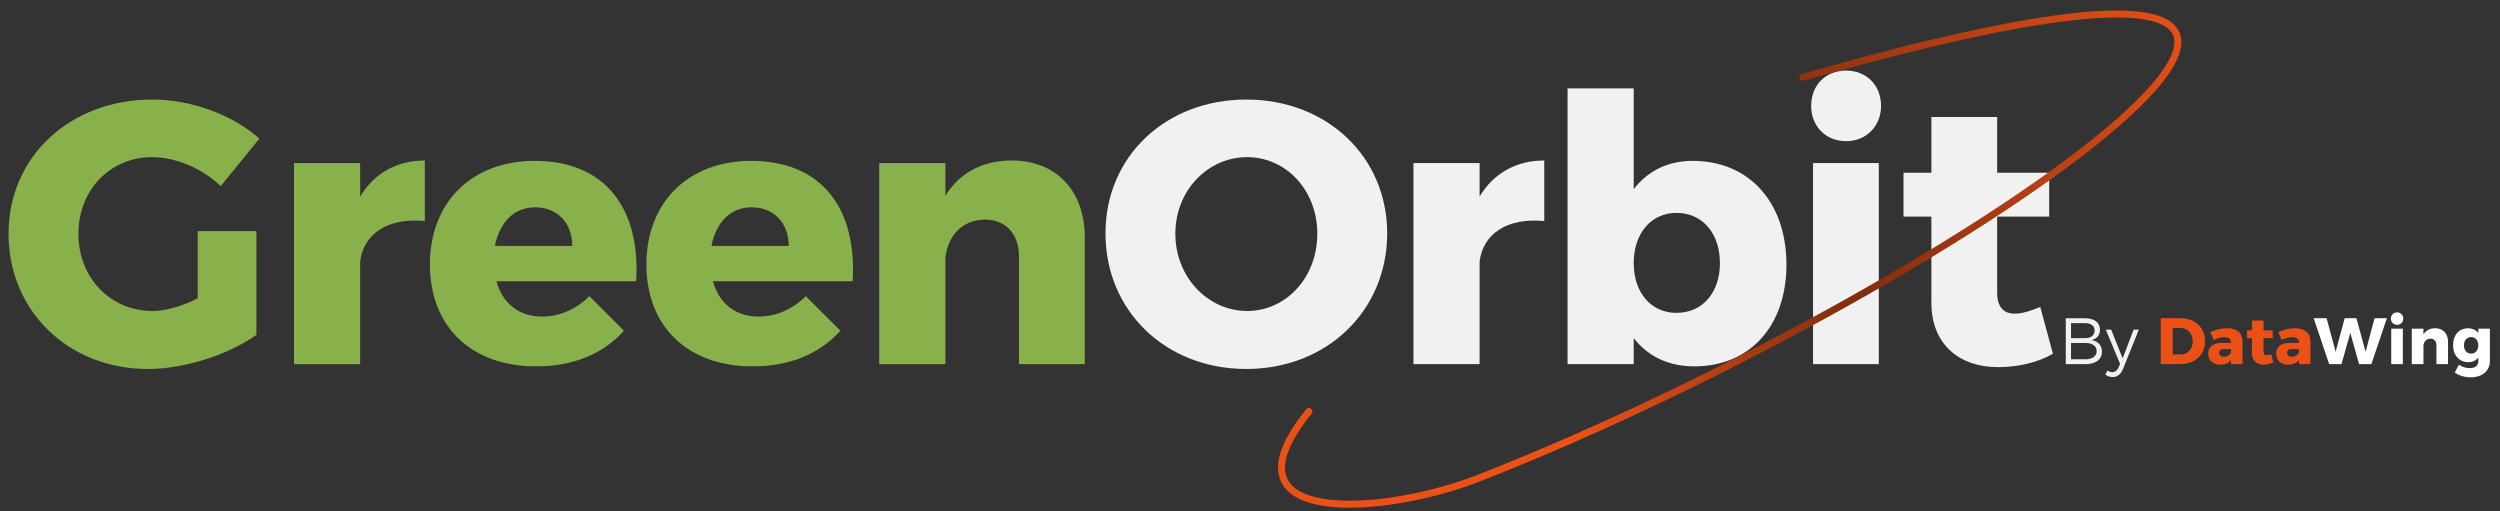 <svg width="357" height="73" viewBox="0 0 357 73" fill="none" xmlns="http://www.w3.org/2000/svg">
    <rect x="0" y="0" width="357" height="73" fill="#333333" stroke="none"/>
    <path d="M28.232 42.607V33.002H36.617V47.808C32.637 50.673 26.322 52.69 21.121 52.69C9.764 52.69 1.221 44.411 1.221 33.373C1.221 22.388 9.977 14.216 21.758 14.216C27.33 14.216 33.22 16.392 37.041 19.788L31.522 26.581C28.869 24.033 25.101 22.441 21.705 22.441C15.708 22.441 11.197 27.164 11.197 33.373C11.197 39.688 15.761 44.411 21.811 44.411C23.668 44.411 26.003 43.721 28.232 42.607ZM51.431 28.067C53.395 24.776 56.632 22.919 60.665 22.919V31.569C55.411 31.038 51.909 33.373 51.431 37.353V52H41.985V23.29H51.431V28.067ZM76.356 22.972C86.386 22.972 91.481 29.712 90.844 40.166H70.891C71.793 43.403 74.181 45.207 77.418 45.207C79.859 45.207 82.247 44.199 84.157 42.289L89.093 47.224C86.174 50.514 81.876 52.318 76.569 52.318C67.176 52.318 61.391 46.534 61.391 37.778C61.391 28.863 67.388 22.972 76.356 22.972ZM70.678 35.124H81.716C81.716 31.834 79.594 29.605 76.409 29.605C73.332 29.605 71.315 31.834 70.678 35.124ZM107.27 22.972C117.3 22.972 122.395 29.712 121.758 40.166H101.804C102.707 43.403 105.095 45.207 108.332 45.207C110.773 45.207 113.161 44.199 115.071 42.289L120.007 47.224C117.088 50.514 112.789 52.318 107.483 52.318C98.09 52.318 92.305 46.534 92.305 37.778C92.305 28.863 98.302 22.972 107.27 22.972ZM101.592 35.124H112.63C112.63 31.834 110.508 29.605 107.324 29.605C104.246 29.605 102.229 31.834 101.592 35.124ZM144.499 22.919C150.761 22.919 154.901 27.164 154.901 33.904V52H145.508V36.61C145.508 33.373 143.597 31.357 140.626 31.357C137.441 31.41 135.372 33.586 135 36.823V52H125.554V23.29H135V27.96C137.017 24.67 140.307 22.919 144.499 22.919Z" fill="#88B14B"/>
    <path d="M177.976 14.216C189.492 14.216 198.089 22.388 198.089 33.32C198.089 44.358 189.492 52.69 177.976 52.69C166.46 52.69 157.863 44.411 157.863 33.32C157.863 22.335 166.46 14.216 177.976 14.216ZM178.082 22.441C172.51 22.441 167.84 27.164 167.84 33.373C167.84 39.635 172.563 44.411 178.082 44.411C183.654 44.411 188.112 39.635 188.112 33.373C188.112 27.164 183.654 22.441 178.082 22.441ZM211.287 28.067C213.251 24.776 216.488 22.919 220.521 22.919V31.569C215.267 31.038 211.765 33.373 211.287 37.353V52H201.841V23.29H211.287V28.067ZM241.731 22.972C249.745 22.972 255.104 28.863 255.104 37.778C255.104 46.534 249.904 52.318 241.944 52.318C238.282 52.318 235.31 50.886 233.294 48.285V52H223.848V12.624H233.294V27.005C235.31 24.405 238.176 22.972 241.731 22.972ZM239.396 44.677C243.111 44.677 245.605 41.811 245.605 37.566C245.605 33.32 243.111 30.401 239.396 30.401C235.788 30.401 233.294 33.32 233.294 37.566C233.294 41.811 235.788 44.677 239.396 44.677ZM263.624 10.077C266.49 10.077 268.613 12.146 268.613 15.118C268.613 18.037 266.49 20.159 263.624 20.159C260.706 20.159 258.636 18.037 258.636 15.118C258.636 12.146 260.706 10.077 263.624 10.077ZM258.901 23.29H268.294V52H258.901V23.29ZM291.351 43.828L293.155 50.514C291.086 51.735 288.22 52.425 285.407 52.425C279.835 52.478 275.802 49.187 275.802 43.244V30.932H271.822V24.67H275.802V16.71H285.195V24.67H292.625V30.932H285.195V41.758C285.195 43.881 286.15 44.836 287.795 44.783C288.751 44.783 289.971 44.411 291.351 43.828Z" fill="#F1F1F1"/>
    <path d="M297.753 45.449C299.073 45.449 299.878 46.057 299.878 47.086C299.878 47.854 299.419 48.406 298.661 48.565C299.606 48.706 300.158 49.323 300.158 50.222C300.158 51.336 299.279 52 297.79 52H294.992V45.449H297.753ZM297.716 48.284C298.595 48.284 299.11 47.891 299.11 47.199C299.11 46.525 298.595 46.141 297.716 46.141H295.741V48.284H297.716ZM297.716 51.307C298.783 51.317 299.4 50.886 299.4 50.128C299.4 49.398 298.783 48.968 297.716 48.977H295.741V51.307H297.716ZM303.161 52.702C302.852 53.451 302.337 53.844 301.682 53.844C301.27 53.844 300.943 53.731 300.643 53.488L300.952 52.908C301.177 53.067 301.401 53.142 301.645 53.142C302.029 53.142 302.347 52.898 302.543 52.431L302.749 51.963L300.709 47.077H301.476L303.114 51.176L304.677 47.077H305.426L303.161 52.702Z" fill="#F1F1F1"/>
    <path d="M311.383 45.439C313.461 45.439 314.874 46.768 314.874 48.715C314.874 50.671 313.442 52 311.317 52H308.556V45.439H311.383ZM311.43 50.615C312.422 50.615 313.124 49.857 313.124 48.734C313.124 47.601 312.384 46.834 311.346 46.834H310.269V50.615H311.43ZM318.006 46.871C319.4 46.871 320.215 47.545 320.224 48.706V52H318.586V51.429C318.259 51.85 317.744 52.075 317.061 52.075C315.975 52.075 315.329 51.42 315.329 50.493C315.329 49.529 316.012 48.977 317.266 48.958H318.586V48.902C318.586 48.425 318.259 48.144 317.622 48.144C317.201 48.144 316.649 48.284 316.106 48.546L315.647 47.423C316.443 47.068 317.173 46.871 318.006 46.871ZM317.575 50.942C318.071 50.942 318.483 50.671 318.586 50.287V49.847H317.594C317.126 49.847 316.892 50.016 316.892 50.371C316.892 50.718 317.145 50.942 317.575 50.942ZM324.319 50.559L324.638 51.738C324.273 51.953 323.767 52.075 323.271 52.075C322.288 52.084 321.577 51.504 321.577 50.456V48.284H320.875V47.18H321.577V45.776H323.234V47.18H324.544V48.284H323.234V50.194C323.234 50.568 323.402 50.736 323.692 50.727C323.861 50.727 324.076 50.662 324.319 50.559ZM327.712 46.871C329.107 46.871 329.921 47.545 329.931 48.706V52H328.293V51.429C327.965 51.85 327.45 52.075 326.767 52.075C325.681 52.075 325.036 51.42 325.036 50.493C325.036 49.529 325.719 48.977 326.973 48.958H328.293V48.902C328.293 48.425 327.965 48.144 327.329 48.144C326.907 48.144 326.355 48.284 325.812 48.546L325.354 47.423C326.149 47.068 326.879 46.871 327.712 46.871ZM327.282 50.942C327.778 50.942 328.19 50.671 328.293 50.287V49.847H327.301C326.833 49.847 326.599 50.016 326.599 50.371C326.599 50.718 326.851 50.942 327.282 50.942Z" fill="#EB5117"/>
    <path d="M339.089 45.439H340.849L338.631 52H336.871L335.626 47.536L334.363 52H332.603L330.395 45.439H332.238L333.53 50.231L334.822 45.439H336.497L337.807 50.231L339.089 45.439ZM342.302 44.606C342.808 44.606 343.182 44.971 343.182 45.495C343.182 46.01 342.808 46.384 342.302 46.384C341.787 46.384 341.422 46.01 341.422 45.495C341.422 44.971 341.787 44.606 342.302 44.606ZM341.469 46.937H343.126V52H341.469V46.937ZM347.744 46.871C348.849 46.871 349.579 47.62 349.579 48.809V52H347.922V49.286C347.922 48.715 347.585 48.359 347.061 48.359C346.5 48.369 346.135 48.752 346.069 49.323V52H344.403V46.937H346.069V47.76C346.425 47.18 347.005 46.871 347.744 46.871ZM353.901 46.937H355.558V51.551C355.558 52.983 354.444 53.881 352.806 53.881C351.917 53.881 351.112 53.6 350.541 53.226L351.121 52.075C351.58 52.393 352.142 52.571 352.684 52.571C353.443 52.571 353.901 52.187 353.901 51.598V51.055C353.574 51.485 353.087 51.719 352.46 51.719C351.196 51.719 350.298 50.746 350.298 49.276C350.298 47.835 351.168 46.88 352.422 46.88C353.059 46.88 353.564 47.124 353.901 47.554V46.937ZM352.881 50.502C353.489 50.502 353.901 50.016 353.901 49.323C353.901 48.612 353.489 48.135 352.881 48.135C352.263 48.135 351.852 48.621 351.852 49.323C351.852 50.016 352.263 50.502 352.881 50.502Z" fill="white"/>
    <path d="M257.441 11.041C370.164 -21.186 280.485 41.029 211.536 68.132C197.952 73.607 173.46 75.424 186.908 58.761" stroke="url(#paint0_linear_1069_34661)" stroke-linecap="round"/>
    <defs>
    <linearGradient id="paint0_linear_1069_34661" x1="314.176" y1="1.825" x2="182.676" y2="71.825" gradientUnits="userSpaceOnUse">
    <stop stop-color="#EB5117"/>
    <stop offset="0.422" stop-color="#812D0E"/>
    <stop offset="0.719" stop-color="#EB5117"/>
    </linearGradient>
    </defs>
    </svg>
    